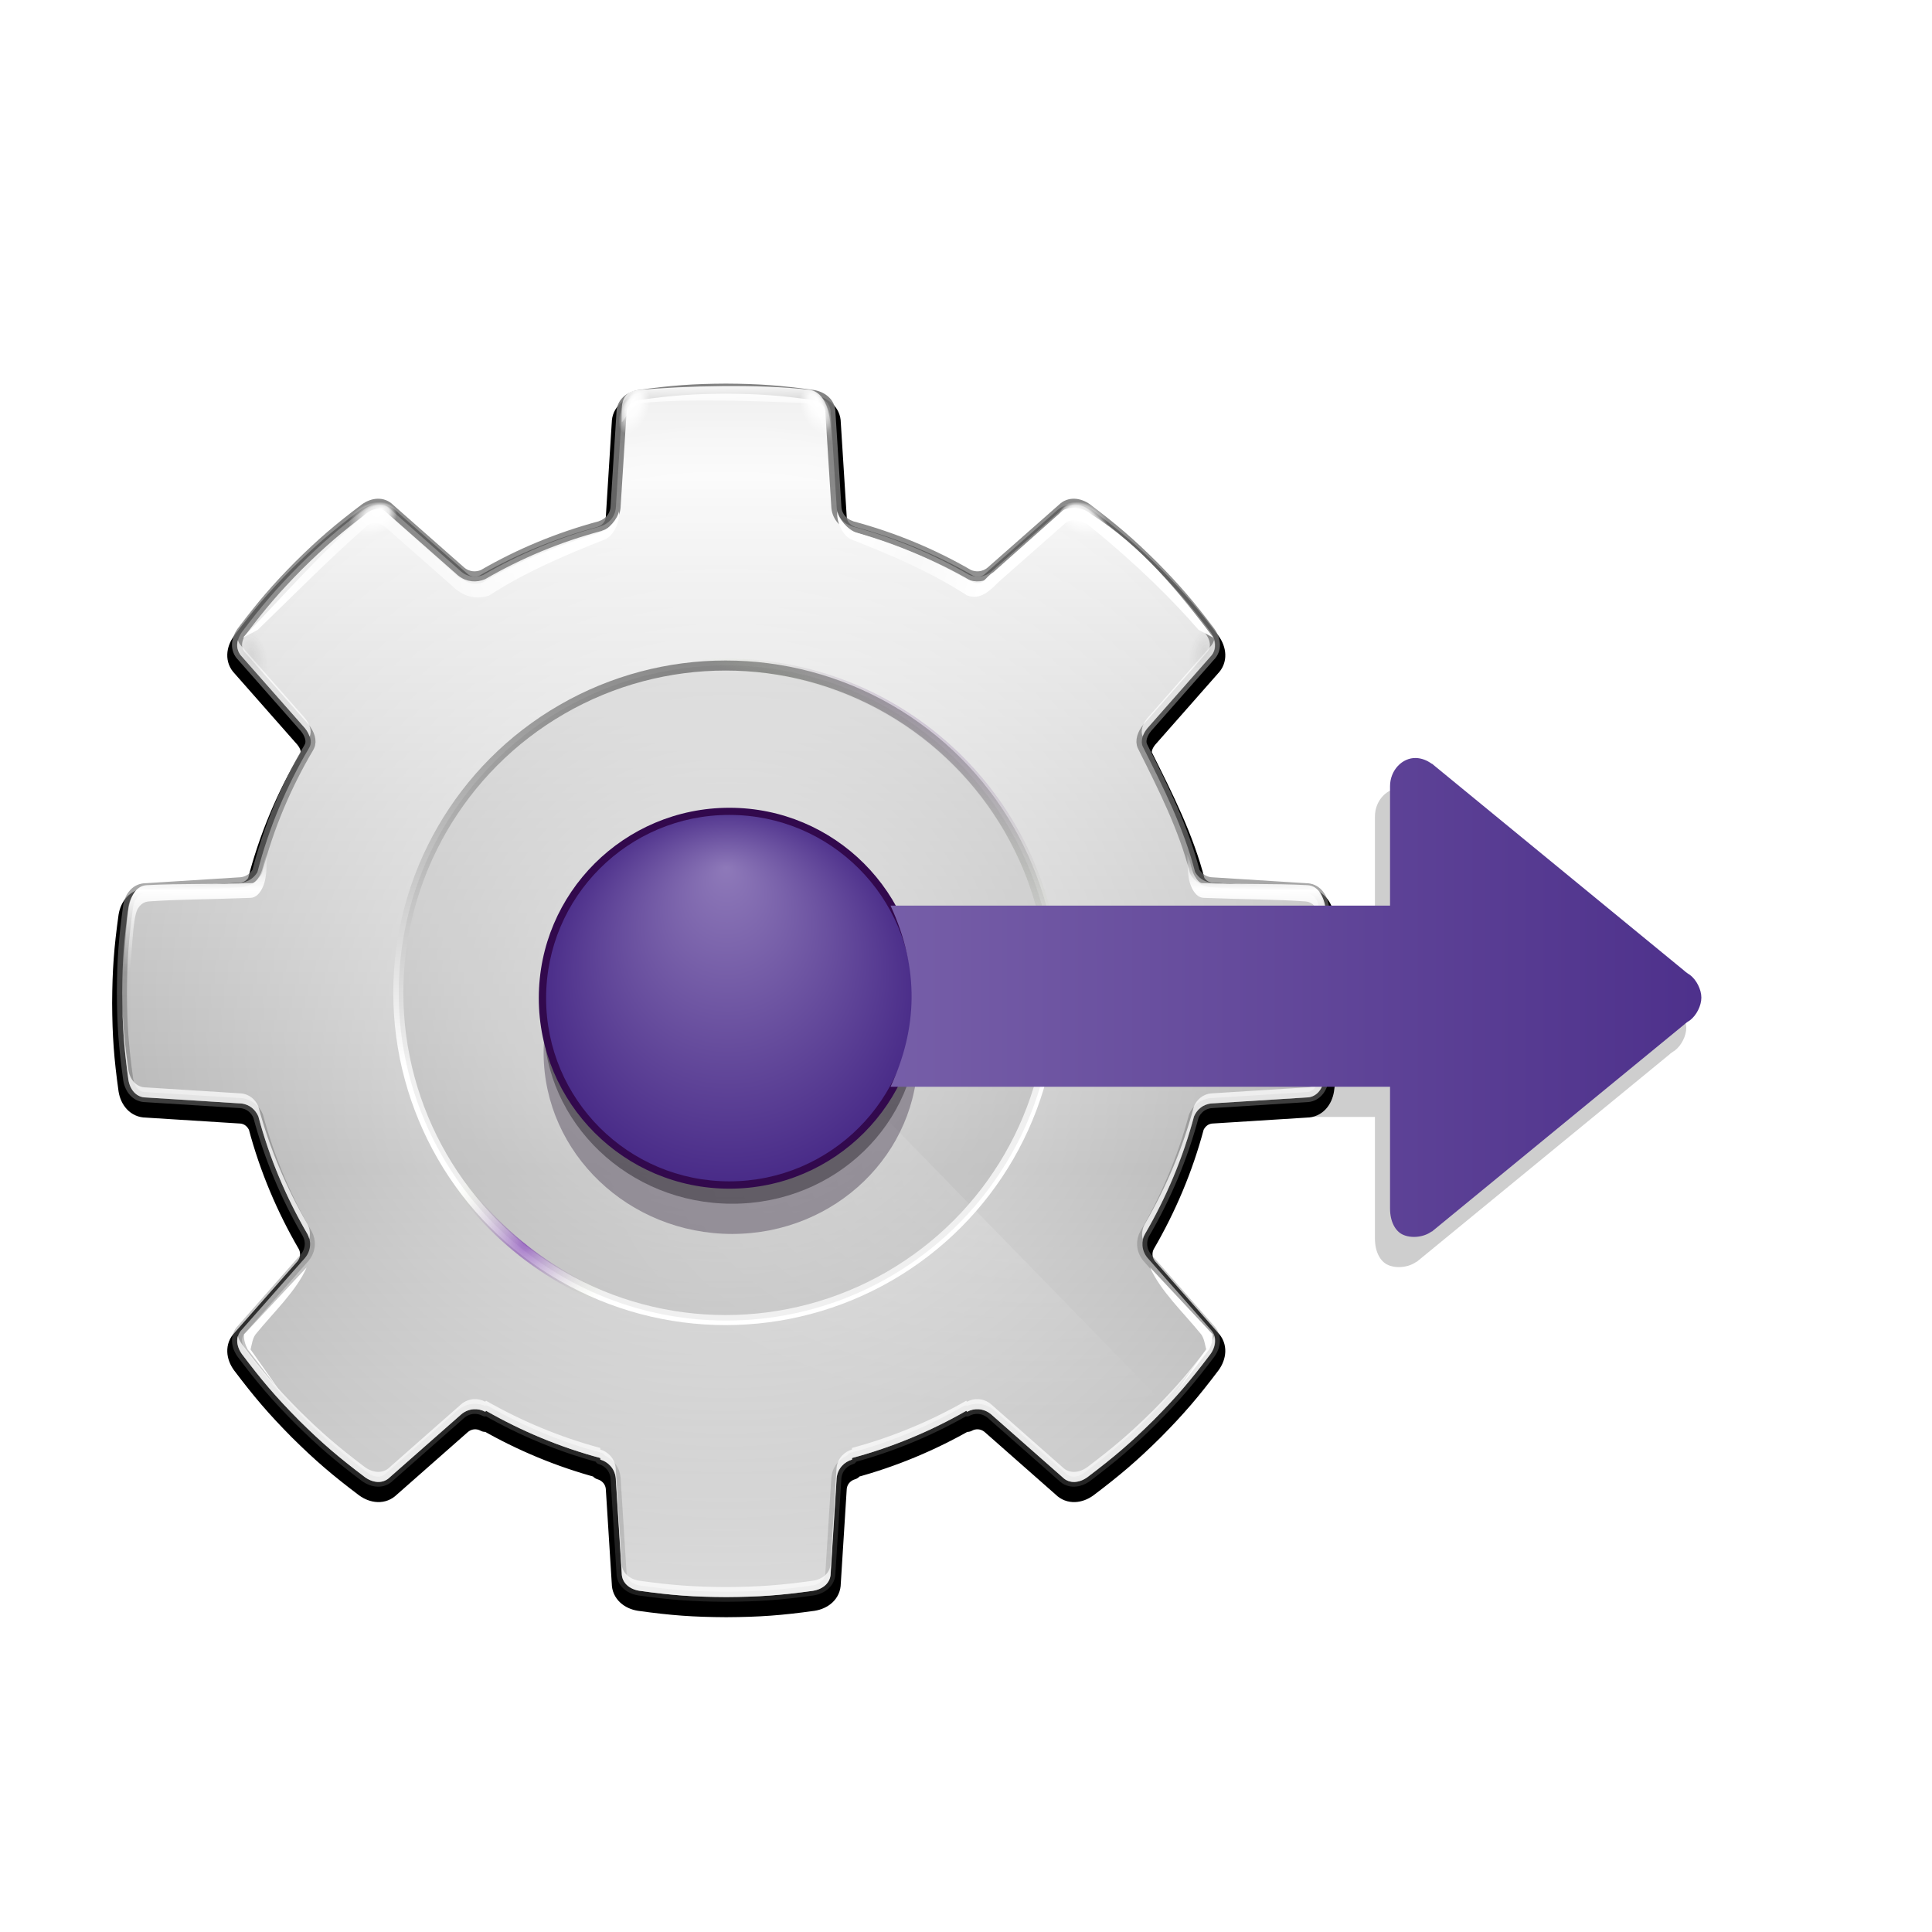 <svg height="32" width="32" xmlns="http://www.w3.org/2000/svg" xmlns:xlink="http://www.w3.org/1999/xlink"><linearGradient id="a" gradientUnits="userSpaceOnUse" x1="78.561" x2="40.48" y1="8.081" y2="36.641"><stop offset="0" stop-color="#8e79b9"/><stop offset="1" stop-color="#462886"/></linearGradient><linearGradient id="b" gradientTransform="matrix(-1 0 0 1 214.436 -190.79)" gradientUnits="userSpaceOnUse" x1="187.436" x2="91.436" xlink:href="#a" y1="238.79" y2="238.79"/><filter id="c"><feGaussianBlur stdDeviation="1.859"/></filter><filter id="d"><feGaussianBlur stdDeviation="1.37"/></filter><radialGradient id="e" cx="44.134" cy="88.832" gradientUnits="userSpaceOnUse" r="34.675" spreadMethod="reflect"><stop offset="0" stop-color="#7229ae"/><stop offset=".26" stop-color="#d5efb9" stop-opacity="0"/><stop offset="1" stop-color="#6eae29" stop-opacity="0"/></radialGradient><filter id="f"><feGaussianBlur stdDeviation=".607"/></filter><filter id="g"><feGaussianBlur stdDeviation=".416"/></filter><radialGradient id="h" cx="64.303" cy="64.506" fx="63.995" fy="51.546" gradientUnits="userSpaceOnUse" r="19.637" xlink:href="#a"/><filter id="i"><feGaussianBlur stdDeviation=".46"/></filter><linearGradient id="j" gradientTransform="matrix(1.493 0 0 1.616 -36.355 -40.013)" gradientUnits="userSpaceOnUse" x1="80.093" x2="80.093" y1="69.249" y2="56.052"><stop offset="0" stop-color="#bce93f" stop-opacity=".286"/><stop offset="1" stop-color="#eefacd"/></linearGradient><filter id="k"><feGaussianBlur stdDeviation=".691"/></filter><radialGradient id="l" cx="64.303" cy="64.506" fx="64.887" fy="77.362" gradientUnits="userSpaceOnUse" r="16.808"><stop offset="0" stop-color="#6ccb34"/><stop offset="1" stop-color="#afe41f"/></radialGradient><filter id="m"><feGaussianBlur stdDeviation=".114"/></filter><linearGradient id="n" gradientUnits="userSpaceOnUse" x1="310.85" x2="310.85" y1="-27.656" y2="270.17"><stop offset="0"/><stop offset=".5" stop-color="#fff"/><stop offset="1" stop-color="#fff"/></linearGradient><linearGradient id="o" gradientUnits="userSpaceOnUse" spreadMethod="reflect" x1="64" x2="64" y1="81.5" y2="12.678"><stop offset="0" stop-color="#b4b4b4"/><stop offset=".5" stop-color="#d1d1d1"/><stop offset="1" stop-color="#fafafa"/></linearGradient><radialGradient id="p" cx="64" cy="64" gradientUnits="userSpaceOnUse" r="60" xlink:href="#J"/><linearGradient id="q" gradientUnits="userSpaceOnUse" x1="53.469" x2="52.469" y1="-13.033" y2="167.967"><stop offset="0" stop-color="#767676"/><stop offset="1" stop-color="#767676" stop-opacity="0"/></linearGradient><filter id="r"><feGaussianBlur stdDeviation=".07"/></filter><linearGradient id="s" gradientUnits="userSpaceOnUse" x1="114.296" x2="114.296" y1="49.937" y2="61.877"><stop offset="0" stop-color="#fff" stop-opacity="0"/><stop offset=".325" stop-color="#fff"/><stop offset="1" stop-color="#fff" stop-opacity="0"/></linearGradient><filter id="t"><feGaussianBlur stdDeviation=".204"/></filter><radialGradient id="u" cx="54.673" cy="6.85" gradientTransform="matrix(1 0 0 1.902 0 -6.178)" gradientUnits="userSpaceOnUse" r="1.289"><stop offset="0" stop-color="#474747"/><stop offset="1" stop-color="#474747" stop-opacity="0"/></radialGradient><filter id="v" height="1.133" width="1.226" x="-.113" y="-.067"><feGaussianBlur stdDeviation=".133"/></filter><radialGradient id="w" cx="54.673" cy="6.85" fx="54.046" fy="6.341" gradientTransform="matrix(1 0 0 1.902 0 -6.178)" gradientUnits="userSpaceOnUse" r="1.289"><stop offset="0" stop-color="#fff"/><stop offset=".5" stop-color="#fff" stop-opacity=".791"/><stop offset="1" stop-color="#fff" stop-opacity="0"/></radialGradient><linearGradient id="x" gradientUnits="userSpaceOnUse" x1="52.722" x2="38.628" xlink:href="#K" y1="17.797" y2="22.658"/><filter id="y"><feGaussianBlur stdDeviation=".093"/></filter><linearGradient id="z" gradientUnits="userSpaceOnUse" x1="43.714" x2="18.252" xlink:href="#K" y1="11.362" y2="21.729"/><filter id="A"><feGaussianBlur stdDeviation=".023"/></filter><linearGradient id="B" gradientUnits="userSpaceOnUse" x1="62.907" x2="62.991" xlink:href="#J" y1="3.391" y2="9.394"/><radialGradient id="C" cx="94.819" cy="67.895" gradientTransform="matrix(1 0 0 .578 0 -101.847)" gradientUnits="userSpaceOnUse" r="43.734" xlink:href="#J"/><radialGradient id="D" cx="-1.249" cy="23.725" fy="61.404" gradientTransform="matrix(1.358 1.503 -1.633 1.476 -61.052 -44.648)" gradientUnits="userSpaceOnUse" r="60"><stop offset="0" stop-opacity="0"/><stop offset=".611" stop-opacity="0"/><stop offset=".685" stop-opacity=".378"/><stop offset=".75" stop-opacity="0"/><stop offset="1" stop-opacity="0"/></radialGradient><filter id="E"><feGaussianBlur stdDeviation=".605"/></filter><clipPath id="F"><path d="m76.906-70.062c-2.912 3.972-7.607 6.562-12.906 6.562-4.896 0-9.283-2.189-12.219-5.656-23.14-4.286-26.618 14.04-31.5 30.75.409.434.807.865 1.281 1.344 2.327 2.303 3.946 3.678 6.562 5.656.789.572 1.783.685 2.469 0l7.094-6.25c.761-.632 1.706-.623 2.375-.25l.094-.094c3.528 2.017 7.328 3.61 11.344 4.688v.156c.736.209 1.44.859 1.531 1.844l.594 9.438c0.0.969.788 1.597 1.75 1.75 3.249.451 5.351.608 8.625.625 3.274-.017 5.376-.174 8.625-.625.962-.153 1.75-.781 1.75-1.75l.594-9.438c.091-.984.795-1.635 1.531-1.844v-.156c4.016-1.078 7.816-2.67 11.344-4.688l.094.094c.669-.373 1.614-.382 2.375.25l7.094 6.25c.686.686 1.68.572 2.469 0 2.617-1.979 4.235-3.354 6.562-5.656.485-.491.895-.931 1.312-1.375 3.924-7.087-25.609-43.435-30.844-31.625z"/></clipPath><filter id="G"><feGaussianBlur stdDeviation="1.283"/></filter><mask id="H" maskUnits="userSpaceOnUse"><path d="m-84 4c-3.274.017-5.376.174-8.625.625-.962.153-1.75.781-1.75 1.75l-.594 9.438c-.089.955-.757 1.584-1.469 1.812-.022.007-.041.025-.062.031-4.117 1.105-8.023 2.722-11.625 4.812-.652.282-1.492.265-2.188-.312l-7.094-6.25c-.685-.685-1.68-.572-2.469 0-2.617 1.979-4.235 3.354-6.562 5.656-2.303 2.327-3.678 3.946-5.656 6.562-.572.789-.685 1.783 0 2.469l6.25 7.094c.474.57.736 1.309.469 1.844l-.062.125c-2.246 3.8-3.995 7.936-5.125 12.312-.012.021-.019.042-.031.062-.317.513-.855.932-1.594 1l-9.438.594c-.969 0-1.597.788-1.75 1.75-.451 3.249-.608 5.351-.625 8.625.017 3.274.174 5.376.625 8.625.153.962.781 1.75 1.75 1.75l9.438.594c.867.08 1.443.647 1.719 1.281 1.103 4.143 2.766 8.064 4.875 11.688.373.669.382 1.614-.25 2.375l-6.25 7.094c-.685.685-.572 1.68 0 2.469 1.979 2.617 3.354 4.235 5.656 6.562 2.327 2.303 3.946 3.678 6.562 5.656.789.572 1.783.685 2.469 0l7.094-6.25c.761-.632 1.706-.623 2.375-.25l.094-.094c3.528 2.017 7.328 3.61 11.344 4.688v.156c.736.209 1.44.859 1.531 1.844l.594 9.438c0 .969.788 1.597 1.75 1.75 3.249.451 5.351.608 8.625.625 3.274-.017 5.376-.174 8.625-.625.962-.153 1.75-.781 1.75-1.75l.594-9.438c.091-.984.795-1.635 1.531-1.844v-.156c4.016-1.078 7.816-2.67 11.344-4.688l.094.094c.669-.373 1.614-.382 2.375.25l7.094 6.25c.686.686 1.68.572 2.469 0 2.617-1.979 4.235-3.354 6.562-5.656 2.303-2.327 3.678-3.946 5.656-6.562.572-.789.686-1.783 0-2.469l-6.25-7.094c-.632-.761-.623-1.706-.25-2.375 2.109-3.623 3.772-7.544 4.875-11.688.275-.635.851-1.201 1.719-1.281l9.438-.594c.969 0 1.597-.788 1.75-1.75.451-3.249.608-5.351.625-8.625-.017-3.274-.174-5.376-.625-8.625-.153-.962-.781-1.75-1.75-1.75l-9.438-.594c-.738-.068-1.277-.487-1.594-1-.006-.022-.026-.041-.031-.062-1.13-4.376-3.151-8.365-5.125-12.312l-.062-.125c-.267-.535-.005-1.273.469-1.844l6.25-7.094c.686-.686.572-1.68 0-2.469-1.979-2.617-3.354-4.235-5.656-6.562-2.327-2.303-3.946-3.678-6.562-5.656-.789-.572-1.783-.686-2.469 0l-7.094 6.25c-.695.577-1.536.594-2.188.312-3.602-2.09-7.508-3.707-11.625-4.812-.022-.006-.041-.024-.062-.031-.712-.228-1.38-.857-1.469-1.812l-.594-9.438c0-.969-.788-1.597-1.75-1.75-3.249-.451-5.351-.608-8.625-.625zm0 44c8.832-0 16 7.168 16 16-0 8.832-7.168 16-16 16-8.832 0-16-7.168-16-16 0-8.832 7.168-16 16-16z" fill="url(#I)"/></mask><radialGradient id="I" cx="-84" cy="64" gradientUnits="userSpaceOnUse" r="60" xlink:href="#J"/><linearGradient id="J"><stop offset="0" stop-color="#fff"/><stop offset="1" stop-color="#fff" stop-opacity="0"/></linearGradient><linearGradient id="K"><stop offset="0" stop-color="#fff"/><stop offset=".5" stop-color="#fff" stop-opacity=".504"/><stop offset="1" stop-color="#fff"/></linearGradient><g transform="scale(.25)"><path d="m31 74h60.094v8.062c.001.911.372 1.499.812 1.719.559.28 1.406.203 1.938-.188h.031s.025-.027.031-.031l16.719-13.719.031-.031c.041-.033.082-.064.125-.094.031-.022.062-.043.094-.062.029-.022.064-.041.094-.062.43-.329.75-.964.75-1.5 0-.536-.32-1.171-.75-1.5-.03-.021-.065-.04-.094-.062-.032-.02-.063-.041-.094-.062l-.125-.094-.031-.031-16.719-13.719-.031-.031h-.031c-.299-.222-.652-.361-1.031-.375-.901-.029-1.721.801-1.719 1.875v7.906h-60.094z" fill-opacity=".734" filter="url(#c)" opacity=".512"/><g transform="matrix(.667 0 0 .667 5.429 23.103)"><path d="m64 5c-3.274.017-5.376.174-8.625.625-.962.153-1.75.781-1.75 1.75l-.594 9.438c-.089.955-.757 1.584-1.469 1.812-.022.007-.041.025-.062.031-4.117 1.105-8.023 2.722-11.625 4.812-.652.282-1.492.265-2.188-.312l-7.094-6.25c-.685-.685-1.68-.572-2.469 0-2.617 1.979-4.235 3.353-6.562 5.656-2.303 2.327-3.678 3.946-5.656 6.562-.572.789-.685 1.783 0 2.469l6.25 7.094c.474.57.736 1.309.469 1.844l-.062.125c-2.246 3.8-3.995 7.936-5.125 12.312-.012.021-.019.042-.031.062-.317.513-.855.932-1.594 1l-9.438.594c-.969 0-1.597.788-1.75 1.75-.451 3.249-.608 5.351-.625 8.625.017 3.274.174 5.376.625 8.625.153.962.781 1.75 1.75 1.75l9.438.594c.867.08 1.443.647 1.719 1.281 1.103 4.143 2.766 8.064 4.875 11.688.373.669.382 1.614-.25 2.375l-6.25 7.094c-.685.685-.572 1.68 0 2.469 1.979 2.617 3.354 4.235 5.656 6.562 2.327 2.303 3.946 3.678 6.562 5.656.789.572 1.783.685 2.469 0l7.094-6.25c.761-.632 1.706-.623 2.375-.25l.094-.094c3.528 2.017 7.328 3.61 11.344 4.688v.156c.736.209 1.44.859 1.531 1.844l.594 9.438c0 .969.788 1.597 1.75 1.75 3.249.451 5.351.608 8.625.625 3.274-.017 5.376-.174 8.625-.625.962-.153 1.75-.781 1.75-1.75l.594-9.438c.091-.984.795-1.635 1.531-1.844v-.156c4.016-1.078 7.816-2.67 11.344-4.688l.094.094c.669-.373 1.614-.382 2.375.25l7.094 6.25c.685.686 1.68.572 2.469 0 2.617-1.979 4.235-3.354 6.563-5.656 2.303-2.327 3.678-3.946 5.656-6.562.572-.789.686-1.783 0-2.469l-6.25-7.094c-.632-.761-.623-1.706-.25-2.375 2.109-3.623 3.772-7.544 4.875-11.688.275-.635.851-1.201 1.719-1.281l9.438-.594c.969 0 1.597-.788 1.75-1.75.451-3.249.608-5.351.625-8.625-.017-3.274-.174-5.376-.625-8.625-.153-.962-.781-1.75-1.75-1.75l-9.438-.594c-.738-.068-1.277-.487-1.594-1-.006-.022-.026-.041-.031-.062-1.13-4.376-3.151-8.365-5.125-12.312l-.062-.125c-.267-.535-.005-1.273.469-1.844l6.25-7.094c.686-.686.572-1.68 0-2.469-1.979-2.617-3.354-4.235-5.656-6.562-2.327-2.303-3.946-3.678-6.563-5.656-.789-.572-1.783-.686-2.469 0l-7.094 6.25c-.695.577-1.536.594-2.188.312-3.602-2.09-7.508-3.707-11.625-4.812-.022-.006-.041-.024-.062-.031-.712-.228-1.38-.857-1.469-1.812l-.594-9.438c0-.969-.788-1.597-1.75-1.75-3.249-.451-5.351-.608-8.625-.625z" style="fill:#040404;stroke:#000;stroke-width:2;stroke-linecap:round;stroke-linejoin:round;stroke-dashoffset:1.088;filter:url(#d)"/><path d="m64 4c-3.274.017-5.376.174-8.625.625-.962.153-1.75.781-1.75 1.75l-.594 9.438c-.089.955-.757 1.584-1.469 1.812-.022.007-.041.025-.062.031-4.117 1.105-8.023 2.722-11.625 4.812-.652.282-1.492.265-2.188-.312l-7.094-6.25c-.685-.685-1.68-.572-2.469 0-2.617 1.979-4.235 3.354-6.562 5.656-2.303 2.327-3.678 3.946-5.656 6.562-.572.789-.685 1.783 0 2.469l6.25 7.094c.474.57.736 1.309.469 1.844l-.062.125c-2.246 3.8-3.995 7.936-5.125 12.313-.012.021-.019.042-.031.062-.317.513-.855.932-1.594 1l-9.438.594c-.969 0-1.597.788-1.75 1.75-.451 3.249-.608 5.351-.625 8.625.017 3.274.174 5.376.625 8.625.153.962.781 1.75 1.75 1.75l9.438.594c.867.08 1.443.647 1.719 1.281 1.103 4.143 2.766 8.064 4.875 11.688.373.669.382 1.614-.25 2.375l-6.25 7.094c-.685.685-.572 1.68 0 2.469 1.979 2.617 3.354 4.235 5.656 6.562 2.327 2.303 3.946 3.678 6.562 5.656.789.572 1.783.685 2.469 0l7.094-6.25c.761-.632 1.706-.623 2.375-.25l.094-.094c3.528 2.017 7.328 3.61 11.344 4.688v.156c.736.209 1.44.859 1.531 1.844l.594 9.438c0 .969.788 1.597 1.75 1.75 3.249.451 5.351.608 8.625.625 3.274-.017 5.376-.174 8.625-.625.962-.153 1.75-.781 1.75-1.75l.594-9.438c.091-.984.795-1.635 1.531-1.844v-.156c4.016-1.078 7.816-2.67 11.344-4.688l.094.094c.669-.373 1.614-.382 2.375.25l7.094 6.25c.686.686 1.68.572 2.469 0 2.617-1.979 4.235-3.354 6.563-5.656 2.303-2.327 3.678-3.946 5.656-6.562.572-.789.686-1.783 0-2.469l-6.25-7.094c-.632-.761-.623-1.706-.25-2.375 2.109-3.623 3.772-7.544 4.875-11.688.275-.635.851-1.201 1.719-1.281l9.438-.594c.969 0 1.597-.788 1.75-1.75.451-3.249.608-5.351.625-8.625-.017-3.274-.174-5.376-.625-8.625-.153-.962-.781-1.75-1.75-1.75l-9.438-.594c-.738-.068-1.277-.487-1.594-1-.006-.022-.026-.041-.031-.062-1.13-4.376-3.151-8.365-5.125-12.313l-.062-.125c-.267-.535-.005-1.273.469-1.844l6.25-7.094c.686-.686.572-1.68 0-2.469-1.979-2.617-3.354-4.235-5.656-6.562-2.327-2.303-3.946-3.678-6.563-5.656-.789-.572-1.783-.685-2.469 0l-7.094 6.25c-.695.577-1.536.594-2.188.312-3.602-2.09-7.508-3.707-11.625-4.812-.022-.006-.041-.024-.062-.031-.712-.228-1.38-.857-1.469-1.812l-.594-9.438c0-.969-.788-1.597-1.75-1.75-3.249-.451-5.351-.608-8.625-.625z" fill="url(#o)"/><path d="m-84 4c-3.274.017-5.376.174-8.625.625-.962.153-1.75.781-1.75 1.75l-.594 9.438c-.089.955-.757 1.584-1.469 1.812-.022.007-.041.025-.062.031-4.117 1.105-8.023 2.722-11.625 4.812-.652.282-1.492.265-2.188-.312l-7.094-6.25c-.685-.685-1.68-.572-2.469 0-2.617 1.979-4.235 3.354-6.562 5.656-2.303 2.327-3.678 3.946-5.656 6.562-.572.789-.685 1.783 0 2.469l6.25 7.094c.474.57.736 1.309.469 1.844l-.062.125c-2.246 3.8-3.995 7.936-5.125 12.312-.012.021-.019.042-.031.062-.317.513-.855.932-1.594 1l-9.438.594c-.969 0-1.597.788-1.75 1.75-.451 3.249-.608 5.351-.625 8.625.017 3.274.174 5.376.625 8.625.153.962.781 1.75 1.75 1.75l9.438.594c.867.08 1.443.647 1.719 1.281 1.103 4.143 2.766 8.064 4.875 11.688.373.669.382 1.614-.25 2.375l-6.25 7.094c-.685.685-.572 1.68 0 2.469 1.979 2.617 3.354 4.235 5.656 6.562 2.327 2.303 3.946 3.678 6.562 5.656.789.572 1.783.685 2.469 0l7.094-6.25c.761-.632 1.706-.623 2.375-.25l.094-.094c3.528 2.017 7.328 3.61 11.344 4.688v.156c.736.209 1.44.859 1.531 1.844l.594 9.438c0 .969.788 1.597 1.75 1.75 3.249.451 5.351.608 8.625.625 3.274-.017 5.376-.174 8.625-.625.962-.153 1.75-.781 1.75-1.75l.594-9.438c.091-.984.795-1.635 1.531-1.844v-.156c4.016-1.078 7.816-2.67 11.344-4.688l.094.094c.669-.373 1.614-.382 2.375.25l7.094 6.25c.686.686 1.68.572 2.469 0 2.617-1.979 4.235-3.354 6.562-5.656 2.303-2.327 3.678-3.946 5.656-6.562.572-.789.686-1.783 0-2.469l-6.25-7.094c-.632-.761-.623-1.706-.25-2.375 2.109-3.623 3.772-7.544 4.875-11.688.275-.635.851-1.201 1.719-1.281l9.438-.594c.969 0 1.597-.788 1.75-1.75.451-3.249.608-5.351.625-8.625-.017-3.274-.174-5.376-.625-8.625-.153-.962-.781-1.75-1.75-1.75l-9.438-.594c-.738-.068-1.277-.487-1.594-1-.006-.022-.026-.041-.031-.062-1.13-4.376-3.151-8.365-5.125-12.312l-.062-.125c-.267-.535-.005-1.273.469-1.844l6.25-7.094c.686-.686.572-1.68 0-2.469-1.979-2.617-3.354-4.235-5.656-6.562-2.327-2.303-3.946-3.678-6.562-5.656-.789-.572-1.783-.686-2.469 0l-7.094 6.25c-.695.577-1.536.594-2.188.312-3.602-2.09-7.508-3.707-11.625-4.812-.022-.006-.041-.024-.062-.031-.712-.228-1.38-.857-1.469-1.812l-.594-9.438c0-.969-.788-1.597-1.75-1.75-3.249-.451-5.351-.608-8.625-.625z" fill="url(#D)" mask="url(#H)" transform="translate(148)"/><path clip-path="url(#F)" d="m76.906-70.062c-2.912 3.972-7.607 6.562-12.906 6.562-4.896 0-9.283-2.189-12.219-5.656l-31.5 30.75c.409.434.807.865 1.281 1.344 2.327 2.303 3.946 3.678 6.562 5.656.789.572 1.783.685 2.469 0l7.094-6.25c.761-.632 1.706-.623 2.375-.25l.094-.094c3.528 2.017 7.328 3.61 11.344 4.688v.156c.736.209 1.44.859 1.531 1.844l.594 9.438c0.0.969.788 1.597 1.75 1.75 3.249.451 5.351.608 8.625.625 3.274-.017 5.376-.174 8.625-.625.962-.153 1.75-.781 1.75-1.75l.594-9.438c.091-.984.795-1.635 1.531-1.844v-.156c4.016-1.078 7.816-2.67 11.344-4.688l.094.094c.669-.373 1.614-.382 2.375.25l7.094 6.25c.686.686 1.68.572 2.469 0 2.617-1.979 4.235-3.354 6.562-5.656.485-.491.895-.931 1.312-1.375z" fill="url(#C)" filter="url(#G)" opacity=".431" transform="translate(0 143.5)"/><path clip-path="url(#F)" d="m76.906-70.062c-2.912 3.972-7.607 6.562-12.906 6.562-4.896 0-9.283-2.189-12.219-5.656l-31.5 30.75c.409.434.807.865 1.281 1.344 2.327 2.303 3.946 3.678 6.562 5.656.789.572 1.783.685 2.469 0l7.094-6.25c.761-.632 1.706-.623 2.375-.25l.094-.094c3.528 2.017 7.328 3.61 11.344 4.688v.156c.736.209 1.44.859 1.531 1.844l.594 9.438c0.0.969.788 1.597 1.75 1.75 3.249.451 5.351.608 8.625.625 3.274-.017 5.376-.174 8.625-.625.962-.153 1.75-.781 1.75-1.75l.594-9.438c.091-.984.795-1.635 1.531-1.844v-.156c4.016-1.078 7.816-2.67 11.344-4.688l.094.094c.669-.373 1.614-.382 2.375.25l7.094 6.25c.686.686 1.68.572 2.469 0 2.617-1.979 4.235-3.354 6.562-5.656.485-.491.895-.931 1.312-1.375z" fill="url(#C)" filter="url(#G)" opacity=".431" transform="matrix(-1 0 0 -1 127.987 -15.492)"/><path d="m64 4c-3.274.017-5.376.174-8.625.625-.962.153-1.75.781-1.75 1.75l-.594 9.438c-.089.955-.757 1.584-1.469 1.812-.022.007-.041.025-.062.031-4.117 1.105-8.023 2.722-11.625 4.812-.652.282-1.492.265-2.188-.312l-7.094-6.25c-.685-.685-1.68-.572-2.469 0-2.617 1.979-4.235 3.353-6.562 5.656-2.303 2.327-3.678 3.946-5.656 6.562-.572.789-.685 1.783 0 2.469l6.25 7.094c.474.57.736 1.309.469 1.844l-.062.125c-2.246 3.8-3.995 7.936-5.125 12.312-.012.021-.019.042-.031.062-.317.513-.855.932-1.594 1l-9.438.594c-.969 0-1.597.788-1.75 1.75-.451 3.249-.608 5.351-.625 8.625.017 3.274.174 5.376.625 8.625.153.962.781 1.75 1.75 1.75l9.438.594c.867.08 1.443.647 1.719 1.281 1.103 4.143 2.766 8.064 4.875 11.688.373.669.382 1.614-.25 2.375l-6.25 7.094c-.685.685-.572 1.68 0 2.469 1.979 2.617 3.354 4.235 5.656 6.562 2.327 2.303 3.946 3.678 6.562 5.656.789.572 1.783.685 2.469 0l7.094-6.25c.761-.632 1.706-.623 2.375-.25l.094-.094c3.528 2.017 7.328 3.61 11.344 4.688v.156c.736.209 1.44.859 1.531 1.844l.594 9.438c0 .969.788 1.597 1.75 1.75 3.249.451 5.351.608 8.625.625 3.274-.017 5.376-.174 8.625-.625.962-.153 1.75-.781 1.75-1.75l.594-9.438c.091-.984.795-1.635 1.531-1.844v-.156c4.016-1.078 7.816-2.67 11.344-4.688l.094.094c.669-.373 1.614-.382 2.375.25l7.094 6.25c.685.686 1.68.572 2.469 0 2.617-1.979 4.235-3.354 6.563-5.656 2.303-2.327 3.678-3.946 5.656-6.562.572-.789.686-1.783 0-2.469l-6.25-7.094c-.632-.761-.623-1.706-.25-2.375 2.109-3.623 3.772-7.544 4.875-11.688.275-.635.851-1.201 1.719-1.281l9.438-.594c.969 0 1.597-.788 1.75-1.75.451-3.249.608-5.351.625-8.625-.017-3.274-.174-5.376-.625-8.625-.153-.962-.781-1.75-1.75-1.75l-9.438-.594c-.738-.068-1.277-.487-1.594-1-.006-.022-.026-.041-.031-.062-1.13-4.376-3.151-8.365-5.125-12.312l-.062-.125c-.267-.535-.005-1.273.469-1.844l6.25-7.094c.686-.686.572-1.68 0-2.469-1.979-2.617-3.354-4.235-5.656-6.562-2.327-2.303-3.946-3.678-6.563-5.656-.789-.572-1.783-.686-2.469 0l-7.094 6.25c-.695.577-1.536.594-2.188.312-3.602-2.09-7.508-3.707-11.625-4.812-.022-.006-.041-.024-.062-.031-.712-.228-1.38-.857-1.469-1.812l-.594-9.438c0-.969-.788-1.597-1.75-1.75-3.249-.451-5.351-.608-8.625-.625z" fill="url(#p)" opacity=".732"/><path d="m63.969 3.967c-3.274.017-5.376.174-8.625.625-.962.153-1.75.781-1.75 1.75l-.594 9.438c-.089.955-.757 1.584-1.469 1.812-.022.007-.041.025-.062.031-4.117 1.105-8.023 2.722-11.625 4.812-.652.282-1.492.265-2.188-.312l-7.094-6.25c-.685-.685-1.68-.572-2.469 0-2.617 1.979-4.235 3.353-6.562 5.656-2.303 2.327-3.678 3.946-5.656 6.562-.572.789-.685 1.783 0 2.469l6.25 7.094c.474.57.736 1.309.469 1.844l-.062.125c-2.246 3.8-3.995 7.936-5.125 12.313-.012.021-.019.042-.031.062-.317.513-.855.932-1.594 1l-9.438.594c-.969 0-1.597.788-1.75 1.75-.451 3.249-.608 5.351-.625 8.625.017 3.274.174 5.376.625 8.625.153.962.781 1.75 1.75 1.75l9.438.594c.867.08 1.443.647 1.719 1.281 1.103 4.143 2.766 8.064 4.875 11.688.373.669.382 1.614-.25 2.375l-6.25 7.094c-.685.685-.572 1.68 0 2.469 1.979 2.617 3.354 4.235 5.656 6.562 2.327 2.303 3.946 3.678 6.562 5.656.789.572 1.783.685 2.469 0l7.094-6.25c.761-.632 1.706-.623 2.375-.25l.094-.094c3.528 2.017 7.328 3.61 11.344 4.688v.156c.736.209 1.44.859 1.531 1.844l.594 9.438c0 .969.788 1.597 1.75 1.75 3.249.451 5.351.608 8.625.625 3.274-.017 5.376-.174 8.625-.625.962-.153 1.75-.781 1.75-1.75l.594-9.438c.091-.984.795-1.635 1.531-1.844v-.156c4.016-1.078 7.816-2.67 11.344-4.688l.094.094c.669-.373 1.614-.382 2.375.25l7.094 6.25c.685.686 1.68.572 2.469 0 2.617-1.979 4.235-3.354 6.563-5.656 2.303-2.327 3.678-3.946 5.656-6.562.572-.789.686-1.783 0-2.469l-6.25-7.094c-.632-.761-.623-1.706-.25-2.375 2.109-3.623 3.772-7.544 4.875-11.688.275-.635.851-1.201 1.719-1.281l9.438-.594c.969 0 1.597-.788 1.75-1.75.451-3.249.608-5.351.625-8.625-.017-3.274-.174-5.376-.625-8.625-.153-.962-.781-1.75-1.75-1.75l-9.438-.594c-.738-.068-1.277-.487-1.594-1-.006-.022-.026-.041-.031-.062-1.13-4.376-3.151-8.365-5.125-12.313l-.062-.125c-.267-.535-.005-1.273.469-1.844l6.25-7.094c.686-.686.572-1.68 0-2.469-1.979-2.617-3.354-4.235-5.656-6.562-2.327-2.303-3.946-3.678-6.563-5.656-.789-.572-1.783-.686-2.469 0l-7.094 6.25c-.695.577-1.536.594-2.188.312-3.602-2.09-7.508-3.707-11.625-4.812-.022-.006-.041-.024-.062-.031-.712-.228-1.38-.857-1.469-1.812l-.594-9.438c0-.969-.788-1.597-1.75-1.75-3.249-.451-5.351-.608-8.625-.625z" style="fill:none;stroke-linecap:round;stroke-linejoin:round;stroke-dashoffset:1.088;stroke:url(#q);filter:url(#E)"/><path d="m15.486 28.938c-.16.585-.056 1.194.406 1.656l6.25 7.094c.214.257.37.552.469.844.267-.535.005-1.273-.469-1.844l-6.25-7.094c-.197-.197-.333-.42-.406-.656zm96.969 0c-.073.236-.178.459-.375.656l-6.25 7.094c-.466.561-.715 1.28-.469 1.812.1-.279.264-.566.469-.812l6.25-7.094c.462-.462.535-1.071.375-1.656zm11.531 34.562c-.031 2.98-.199 5.054-.625 8.125-.153.962-.781 1.75-1.75 1.75l-9.438.594c-.867.08-1.443.647-1.719 1.281-1.103 4.143-2.766 8.064-4.875 11.688-.237.425-.348.969-.219 1.5.044-.184.13-.341.219-.5 2.109-3.623 3.772-7.544 4.875-11.688.275-.635.851-1.201 1.719-1.281l9.438-.594c.969 0 1.597-.788 1.75-1.75.451-3.249.608-5.351.625-8.625-.001-.179.002-.327 0-.5zm-119.969 1.781c.051 2.57.206 4.551.594 7.344.153.962.781 1.75 1.75 1.75l9.437.594c.867.08 1.443.647 1.719 1.281 1.103 4.143 2.766 8.064 4.875 11.688.088.158.144.317.188.5.129-.531.05-1.075-.188-1.5-2.109-3.623-3.772-7.544-4.875-11.688-.275-.635-.851-1.201-1.719-1.281l-9.437-.594c-.969 0-1.597-.788-1.75-1.75-.338-2.437-.521-4.219-.594-6.344zm11.469 32.781c-.181.585-.001 1.251.406 1.812 1.979 2.617 3.354 4.235 5.656 6.562 2.327 2.303 3.946 3.678 6.562 5.656.789.572 1.783.685 2.469 0l7.094-6.25c.761-.632 1.706-.623 2.375-.25l.094-.094c3.528 2.017 7.328 3.61 11.344 4.688v.156c.736.209 1.44.859 1.531 1.844l.594 9.438c-0.0.969.788 1.597 1.75 1.75 3.249.451 5.351.608 8.625.625 3.274-.017 5.376-.174 8.625-.625.962-.153 1.75-.781 1.75-1.75l.594-9.438c.091-.984.795-1.635 1.531-1.844v-.156c4.016-1.078 7.816-2.67 11.344-4.688l.094.094c.669-.373 1.614-.382 2.375.25l7.094 6.25c.685.686 1.68.572 2.469 0 2.617-1.979 4.235-3.354 6.562-5.656 2.303-2.327 3.678-3.946 5.656-6.562.407-.562.556-1.228.375-1.812-.077.283-.189.556-.375.812-1.979 2.617-3.354 4.235-5.656 6.562-2.327 2.303-3.946 3.678-6.562 5.656-.789.572-1.783.686-2.469 0l-7.094-6.25c-.761-.632-1.706-.623-2.375-.25l-.094-.094c-3.528 2.017-7.328 3.61-11.344 4.688v.156c-.736.209-1.44.859-1.531 1.844l-.594 9.438c0 .969-.788 1.597-1.75 1.75-3.249.451-5.351.608-8.625.625-3.274-.017-5.376-.174-8.625-.625-.962-.153-1.75-.781-1.75-1.75l-.594-9.438c-.091-.984-.795-1.635-1.531-1.844v-.156c-4.016-1.078-7.816-2.67-11.344-4.688l-.094.094c-.669-.373-1.614-.382-2.375.25l-7.094 6.25c-.685.685-1.68.572-2.469 0-2.617-1.979-4.235-3.354-6.562-5.656-2.303-2.327-3.678-3.946-5.656-6.562-.186-.257-.329-.53-.406-.812z" fill="#fff" opacity=".732"/><path d="m55.234 4.109c4.559-.436 12.193-.603 16.944-.036 1.906.228 2.538 2.878 2.145 7.364-.027.311-.572-5.961-2.502-6.041-4.671-.195-11.68-.467-16.229 0-1.046.107-1.962 2.193-1.966 1.859-.018-1.394-.246-2.968 1.609-3.146z" fill="url(#B)" fill-rule="evenodd" filter="url(#A)"/><ellipse cx="54.673" cy="6.85" fill="url(#w)" rx="1.289" ry="2.452" transform="matrix(.9 .436 -.436 .9 8.657 -23.807)"/><ellipse cx="54.673" cy="6.85" fill="url(#w)" rx="1.289" ry="2.452" transform="matrix(-.9 .436 .436 .9 119.09 -23.807)"/><path d="m51.362 18.3c-4.048 1.238-7.859 2.71-11.526 4.9-.997.364-1.596.003-2.427-.506l-6.875-6.113c-.433-.358-1.502-.925-2.325-.202-4.572 3.96-8.216 8.205-12.234 12.335l1.49-.789c3.572-3.458 7.012-6.961 10.845-10.333.57-.472 1.423-.291 1.921.202l6.584 5.804c1.006.984 2.29 1.379 3.628.916 3.645-2.35 7.471-3.979 11.498-5.567.845-.349 1.516-1.7 1.403-2.807-.117.714-.999 1.847-1.981 2.16z" fill="url(#z)" fill-rule="evenodd" filter="url(#y)"/><ellipse cx="54.673" cy="6.85" fill="url(#w)" rx="1.289" ry="2.452" transform="matrix(.203 1.237 -.979 .257 24.508 -52.471)"/><g transform="matrix(-1 0 0 1 128.376 0)"><path d="m51.362 18.3c-4.048 1.238-7.859 2.71-11.526 4.9-.997.364-1.167-.497-1.998-1.006l-6.875-6.113c-.433-.358-1.93-.424-2.754.298-5.214 3.318-8.714 7.707-12.234 12.335l1.49-.789c2.484-2.865 6.004-6.412 10.845-10.333.57-.472 1.852-.791 2.35-.298l6.584 5.804c1.006.984 1.861 1.88 3.199 1.417 3.645-2.35 7.471-3.979 11.498-5.567.845-.349 1.516-1.7 1.403-2.807-.117.714-.999 1.847-1.981 2.16z" fill="url(#x)" fill-rule="evenodd" filter="url(#y)"/><ellipse cx="54.673" cy="6.85" fill="url(#w)" rx="1.289" ry="2.452" transform="matrix(.203 1.237 -.979 .257 24.508 -52.471)"/></g><ellipse cx="54.673" cy="6.85" fill="url(#u)" filter="url(#v)" opacity=".32" rx="1.289" ry="2.452" transform="matrix(-.995 -.481 -.357 .961 168.326 49.779)"/><ellipse cx="54.673" cy="6.85" fill="url(#u)" filter="url(#v)" opacity=".32" rx="1.289" ry="2.452" transform="matrix(.995 -.481 .357 .961 -39.944 50.082)"/><g fill-rule="evenodd"><path d="m109.721 50.197c.188.737-.025 2.115.471 3.245.29.661.695 1.085 1.226 1.105 4.787.178 6.947.135 10.111.354.471.033 1.058.326 1.289 1.241.415 1.648.351 4.988.784 6.57.741 2.835.296-4.805-.051-7.103-.282-1.586-.97-2.281-1.82-2.325-3.371-.178-6.747-.065-10.414-.202-.254.034-.529-.264-.781-.694-.45-.767-.417-1.849-.815-2.19z" fill="url(#s)" filter="url(#t)"/><path d="m109.721 50.197c.188.737-.025 2.115.471 3.245.29.661.695 1.085 1.226 1.105 4.787.178 6.947.135 10.111.354.471.033 1.058.326 1.289 1.241.415 1.648.351 4.988.784 6.57.741 2.835.296-4.805-.051-7.103-.282-1.586-.97-2.281-1.82-2.325-3.371-.178-6.747-.065-10.414-.202-.254.034-.529-.264-.781-.694-.45-.767-.417-1.849-.815-2.19z" fill="url(#s)" filter="url(#t)" transform="matrix(-1 0 0 1 128.17 0)"/><g fill="#fff"><path d="m112.315 97.902c.052.558-.127 1.038-.357 1.501l-3.36 4.361 3.074-4.361c-.135-.516-.19-1.073-.5-1.501-1.786-2.201-4.06-4.32-5.076-6.649z" filter="url(#r)"/><path d="m112.315 97.902c.052.558-.127 1.038-.357 1.501l-3.36 4.361 3.074-4.361c-.135-.516-.19-1.073-.5-1.501-1.786-2.201-4.06-4.32-5.076-6.649z" filter="url(#r)" transform="matrix(-1 0 0 1 128.419 0)"/></g></g><circle cx="310.85" cy="108.84" r="55.192" style="fill:none;stroke-width:1.697;stroke-linecap:round;stroke-linejoin:round;stroke-dashoffset:1.088;stroke:url(#n);filter:url(#m)" transform="matrix(.589 0 0 .589 -119.157 -.13)"/><path d="m64 31.469c-17.951 0-32.531 14.58-32.531 32.531 0 17.951 14.58 32.531 32.531 32.531 17.951 0 32.531-14.58 32.531-32.531 0-17.951-14.58-32.531-32.531-32.531z" fill="#343434" fill-opacity=".078" filter="url(#m)"/><circle cx="67.203" cy="65.086" fill-opacity=".448" filter="url(#i)" r="12.583" transform="matrix(1.477 0 .011 1.42 -35.531 -25.361)"/><circle cx="67.203" cy="65.086" fill="#4c4256" fill-opacity=".448" filter="url(#i)" r="12.583" transform="matrix(1.477 0 .011 1.42 -35.531 -22.361)"/><circle cx="64.303" cy="64.506" fill="url(#l)" r="18.199"/><path d="m64.313 45.598c-10.446 0-18.934 8.456-18.934 18.902 0 10.446 8.488 18.934 18.934 18.934 10.446 0 18.902-8.488 18.902-18.934 0-10.446-8.456-18.902-18.902-18.902zm0 1.332c9.707 0 17.57 7.863 17.57 17.57s-7.863 17.57-17.57 17.57-17.57-7.863-17.57-17.57 7.863-17.57 17.57-17.57z" fill="#32094d" filter="url(#k)"/><path d="m77.686 55.689c0 4.977-6.031 9.011-13.471 9.011-7.44 0-13.471-4.034-13.471-9.011 0-4.977 6.031-9.205 13.471-9.205 7.44 0 13.471 4.228 13.471 9.205z" fill="url(#j)"/><circle cx="64.303" cy="64.506" fill="url(#h)" filter="url(#g)" r="18.199"/><path d="m64 30.781c-18.338 0-33.219 14.88-33.219 33.219 0 18.338 14.88 33.219 33.219 33.219 18.338 0 33.219-14.88 33.219-33.219 0-18.338-14.88-33.219-33.219-33.219zm0 1.281c17.619 0 31.938 14.318 31.938 31.938 0 17.619-14.318 31.938-31.938 31.938-17.619 0-31.938-14.318-31.938-31.938 0-17.619 14.318-31.938 31.938-31.938z" fill="url(#e)" filter="url(#f)" opacity=".819"/></g><path d="m59 72h33.094v8.062c.001.911.372 1.499.812 1.719.559.28 1.406.203 1.938-.188h.031s.025-.027.031-.031l16.719-13.719.031-.031c.041-.033.082-.064.125-.094.031-.022.062-.043.094-.062.029-.022.064-.041.094-.062.43-.329.75-.964.75-1.5 0-.536-.32-1.171-.75-1.5-.03-.021-.065-.04-.094-.062-.032-.02-.063-.041-.094-.062l-.125-.094-.031-.031-16.719-13.719-.031-.031h-.031c-.299-.222-.652-.361-1.031-.375-.901-.029-1.721.801-1.719 1.875v7.906h-33.094c1.943 4.205 1.777 8.187 0 12z" fill="url(#b)"/></g></svg>